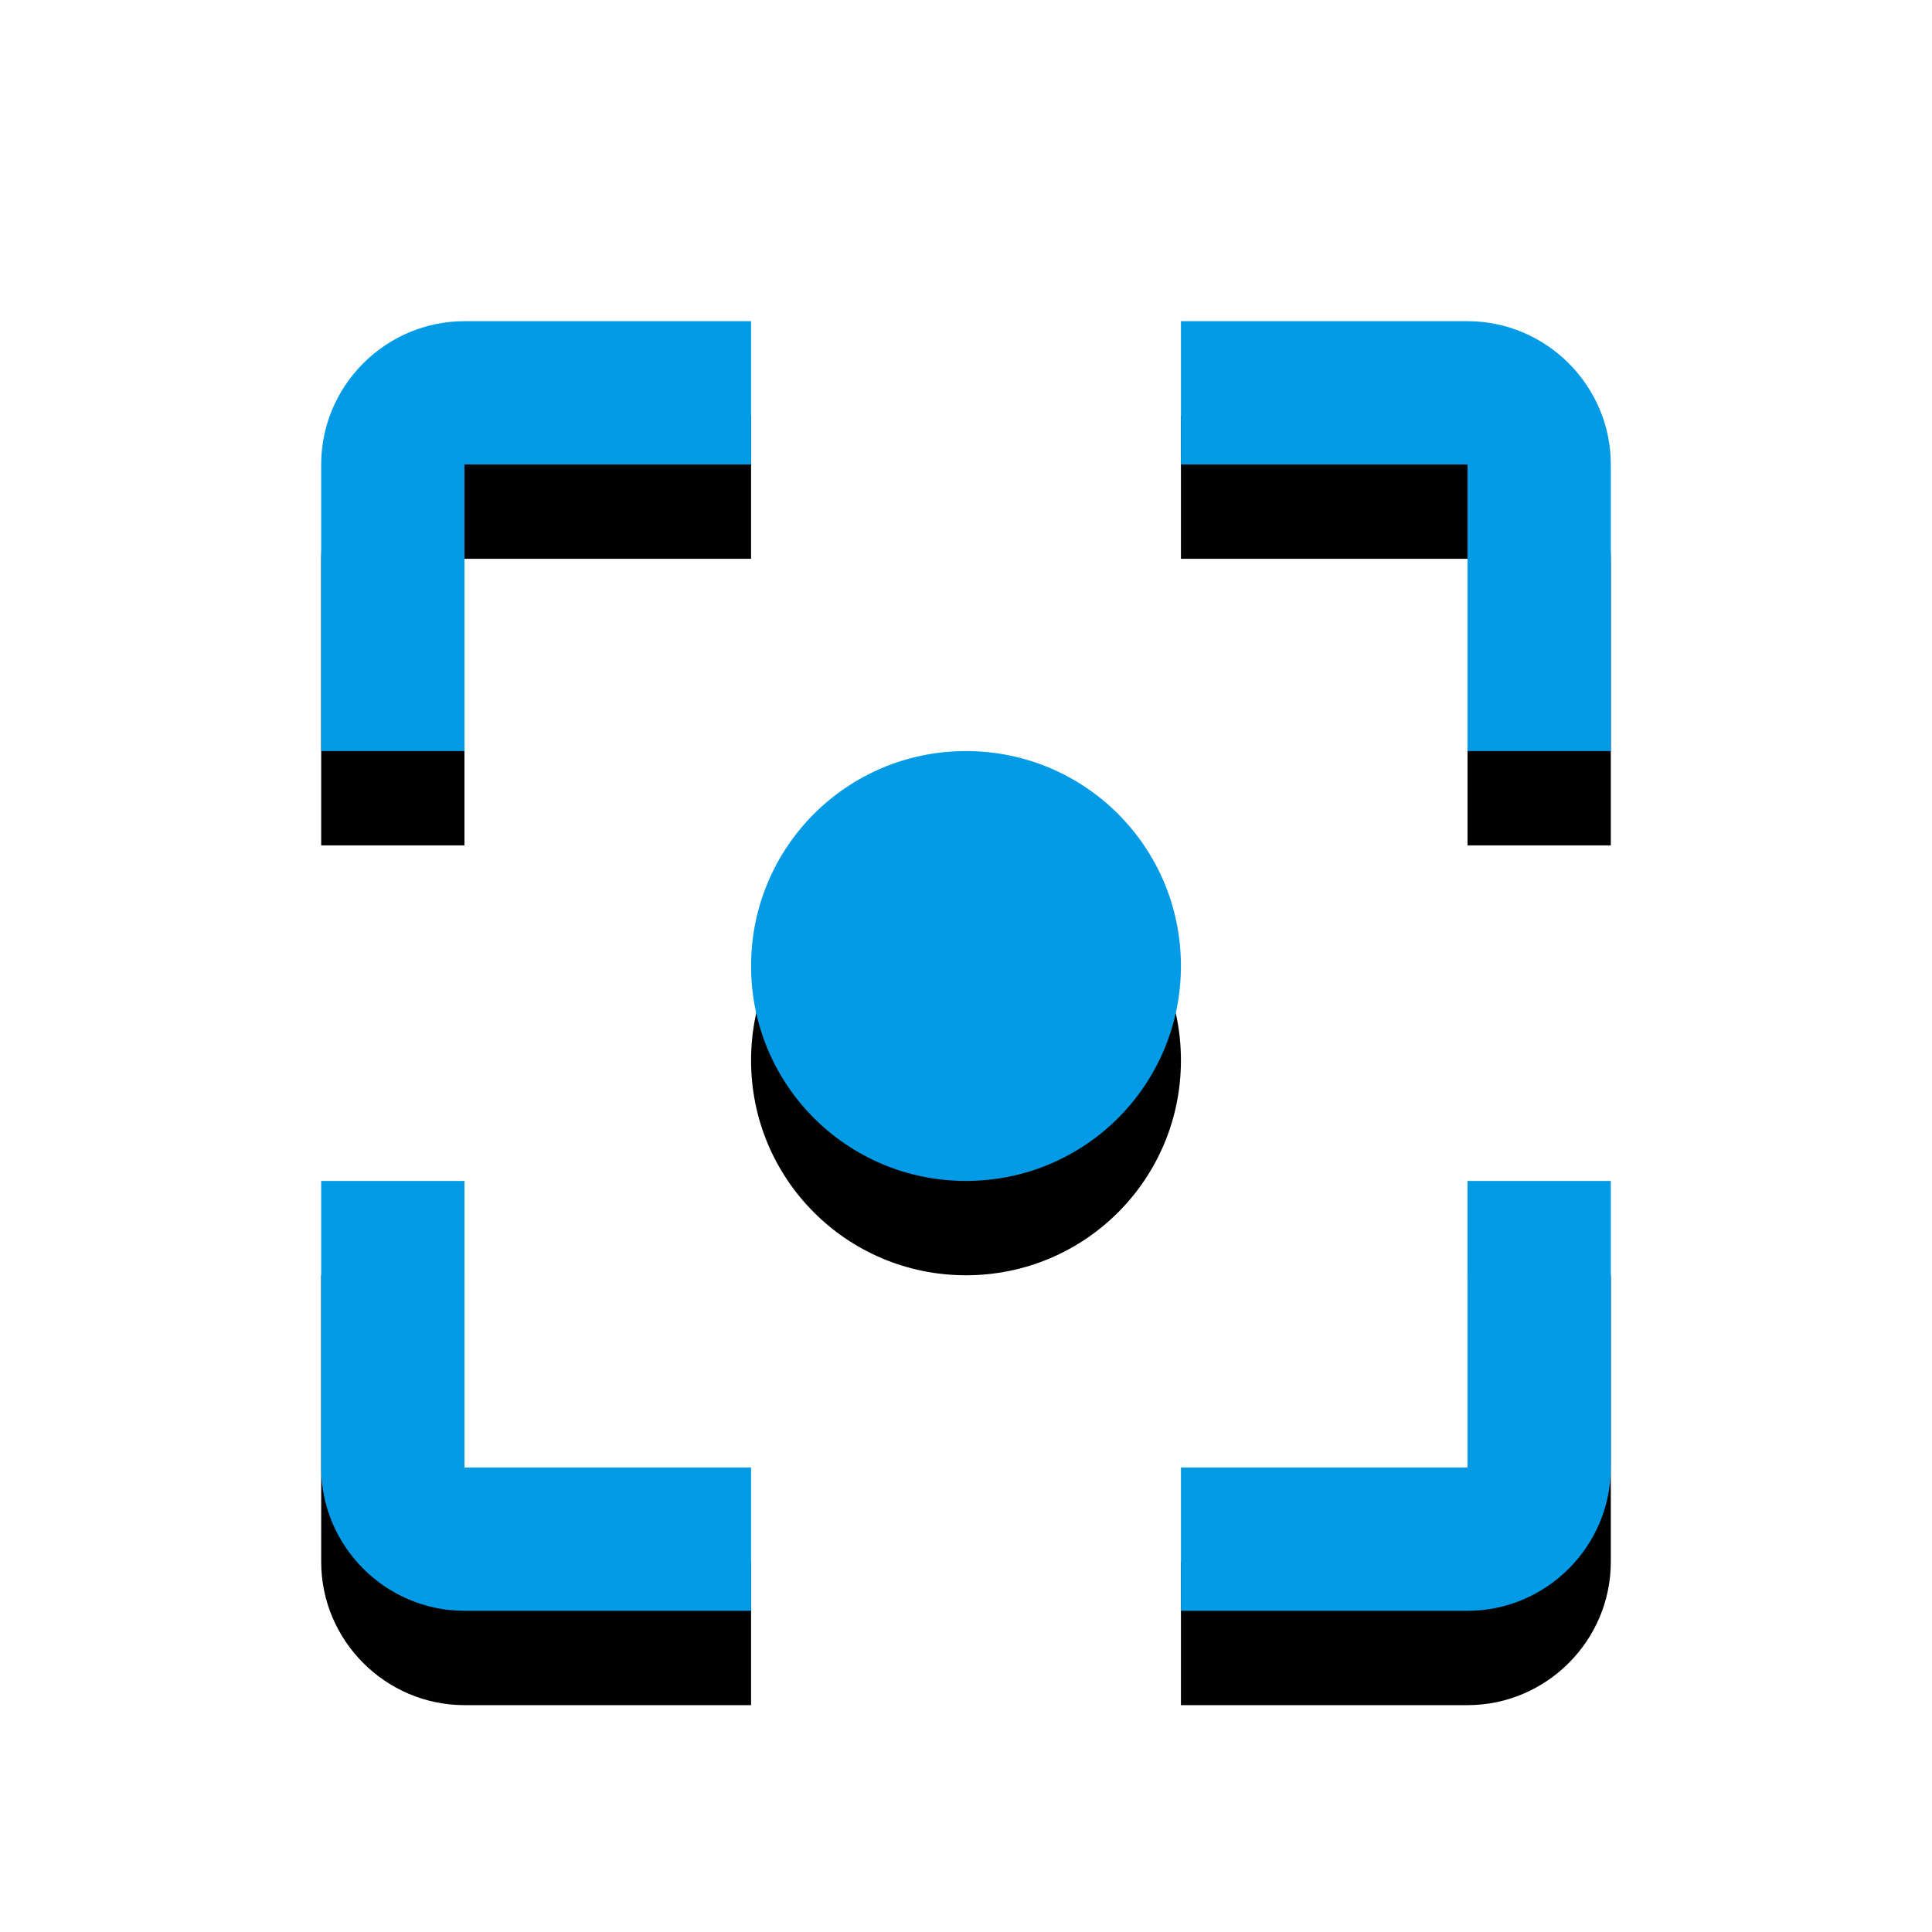 <svg version="1.1" xmlns="http://www.w3.org/2000/svg" xmlns:xlink="http://www.w3.org/1999/xlink" viewBox="0,0,1024,1024">
	<!-- Color names: teamapps-color-1 -->
	<desc>filter_center_focus icon - Licensed under Apache License v2.0 (http://www.apache.org/licenses/LICENSE-2.0) - Created with Iconfu.com - Derivative work of Material icons (Copyright Google Inc.)</desc>
	<defs>
		<filter id="filter-u4tV8iVe" x="-14%" y="-7%" width="153%" height="153%" color-interpolation-filters="sRGB">
			<feColorMatrix values="1 0 0 0 0 0 1 0 0 0 0 0 1 0 0 0 0 0 0.2 0" in="SourceGraphic"/>
			<feOffset dy="20"/>
			<feGaussianBlur stdDeviation="11" result="blur0"/>
			<feColorMatrix values="1 0 0 0 0 0 1 0 0 0 0 0 1 0 0 0 0 0 0.3 0" in="SourceGraphic"/>
			<feOffset dy="30"/>
			<feGaussianBlur stdDeviation="20" result="blur1"/>
			<feMerge>
				<feMergeNode in="blur0"/>
				<feMergeNode in="blur1"/>
			</feMerge>
		</filter>
	</defs>
	<g fill="none" fill-rule="nonzero" style="mix-blend-mode: normal">
		<path d="M246.18,777.82h151.9v75.94h-151.9c-41.77,0 -75.94,-34.18 -75.94,-75.94v-151.9h75.94zM246.18,398.08h-75.94v-151.9c0,-41.77 34.18,-75.94 75.94,-75.94h151.9v75.94h-151.9zM853.76,246.18v151.9h-75.94v-151.9h-151.9v-75.94h151.9c41.77,0 75.94,34.18 75.94,75.94zM777.82,625.92h75.94v151.9c0,41.77 -34.18,75.94 -75.94,75.94h-151.9v-75.94h151.9zM625.92,512c0,63.04 -50.88,113.92 -113.92,113.92c-63.04,0 -113.92,-50.88 -113.92,-113.92c0,-63.04 50.88,-113.92 113.92,-113.92c63.04,0 113.92,50.88 113.92,113.92z" fill="#000000" filter="url(#filter-u4tV8iVe)"/>
		<g>
			<g color="#039be5" class="teamapps-color-1">
				<path d="M246.18,777.82h151.9v75.94h-151.9c-41.77,0 -75.94,-34.18 -75.94,-75.94v-151.9h75.94zM246.18,398.08h-75.94v-151.9c0,-41.77 34.18,-75.94 75.94,-75.94h151.9v75.94h-151.9zM853.76,246.18v151.9h-75.94v-151.9h-151.9v-75.94h151.9c41.77,0 75.94,34.18 75.94,75.94zM777.82,625.92h75.94v151.9c0,41.77 -34.18,75.94 -75.94,75.94h-151.9v-75.94h151.9zM625.92,512c0,63.04 -50.88,113.92 -113.92,113.92c-63.04,0 -113.92,-50.88 -113.92,-113.92c0,-63.04 50.88,-113.92 113.92,-113.92c63.04,0 113.92,50.88 113.92,113.92z" fill="currentColor"/>
			</g>
		</g>
	</g>
</svg>